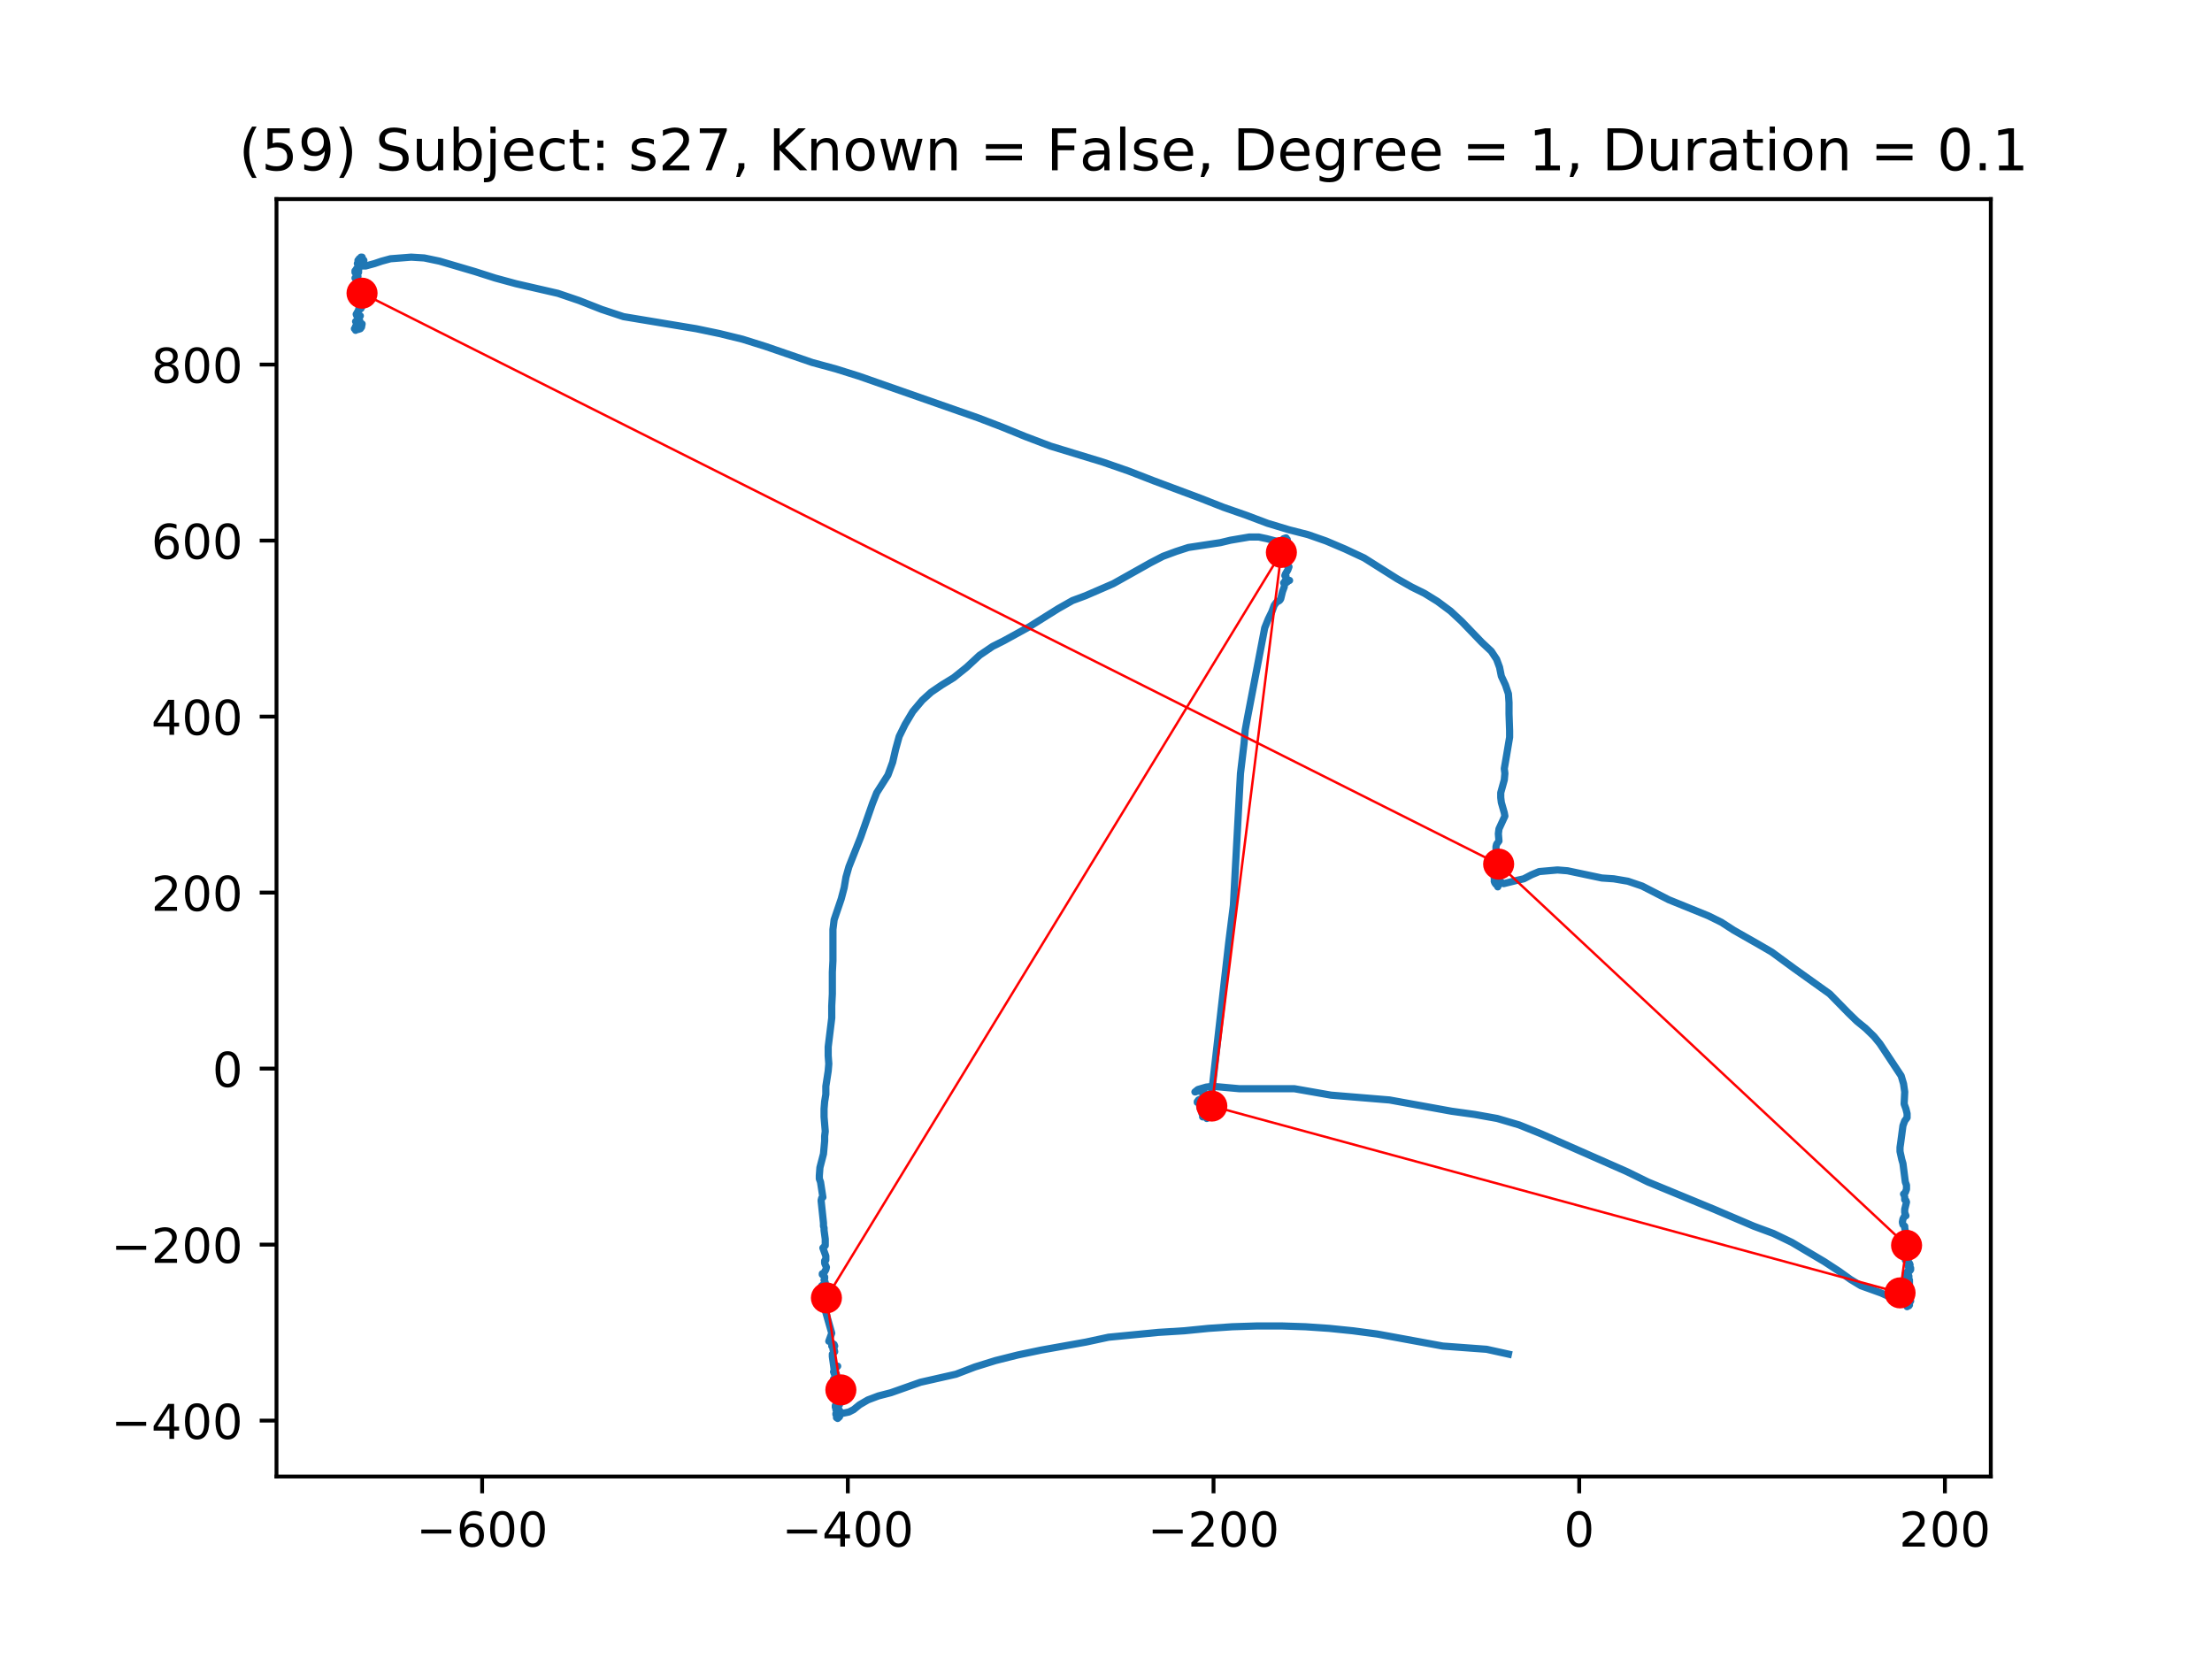 <?xml version="1.0" encoding="utf-8" standalone="no"?>
<!DOCTYPE svg PUBLIC "-//W3C//DTD SVG 1.1//EN"
  "http://www.w3.org/Graphics/SVG/1.1/DTD/svg11.dtd">
<!-- Created with matplotlib (https://matplotlib.org/) -->
<svg height="345.6pt" version="1.1" viewBox="0 0 460.8 345.6" width="460.8pt" xmlns="http://www.w3.org/2000/svg" xmlns:xlink="http://www.w3.org/1999/xlink">
 <defs>
  <style type="text/css">
*{stroke-linecap:butt;stroke-linejoin:round;}
  </style>
 </defs>
 <g id="figure_1">
  <g id="patch_1">
   <path d="M 0 345.6 
L 460.8 345.6 
L 460.8 0 
L 0 0 
z
" style="fill:#ffffff;"/>
  </g>
  <g id="axes_1">
   <g id="patch_2">
    <path d="M 57.6 307.584 
L 414.72 307.584 
L 414.72 41.472 
L 57.6 41.472 
z
" style="fill:#ffffff;"/>
   </g>
   <g id="line2d_1">
    <path clip-path="url(#p8931b5432c)" d="M 74.446 68.143 
L 74.324 68.143 
L 74.446 68.143 
L 74.446 68.479 
L 74.202 68.645 
L 73.833 68.479 
L 74.324 67.976 
L 74.572 67.976 
L 74.324 68.479 
L 74.077 68.143 
L 73.955 68.31 
L 74.077 68.814 
L 74.077 68.814 
L 74.572 68.479 
L 74.572 68.31 
L 74.324 68.143 
L 74.077 68.143 
L 74.077 67.976 
L 74.202 67.976 
L 74.324 67.808 
L 74.202 67.976 
L 74.202 68.31 
L 74.324 68.645 
L 74.572 68.645 
L 75.063 68.479 
L 75.311 68.143 
L 75.433 67.474 
L 74.815 68.31 
L 74.572 67.976 
L 74.694 67.641 
L 74.941 67.641 
L 74.941 67.976 
L 74.572 67.641 
L 74.572 68.143 
L 74.815 68.143 
L 75.063 67.976 
L 75.063 68.143 
L 74.694 68.479 
L 74.941 68.143 
L 74.941 67.808 
L 74.815 67.474 
L 74.815 67.641 
L 74.694 67.976 
L 74.815 67.474 
L 74.694 67.641 
L 74.202 66.97 
L 74.446 67.138 
L 74.446 66.97 
L 74.077 66.97 
L 74.077 66.97 
L 74.815 67.808 
L 75.063 67.474 
L 74.941 66.803 
L 74.694 66.636 
L 74.572 66.301 
L 75.063 65.798 
L 74.941 65.965 
L 74.572 65.965 
L 74.324 65.798 
L 74.202 65.463 
L 74.694 64.625 
L 74.815 63.954 
L 74.815 64.289 
L 74.941 64.458 
L 75.185 64.289 
L 75.433 63.787 
L 74.941 63.787 
L 74.815 63.452 
L 74.815 63.118 
L 74.694 62.782 
L 74.446 62.782 
L 74.572 63.118 
L 74.815 63.118 
L 74.815 62.782 
L 74.572 61.945 
L 74.572 61.778 
L 74.815 61.778 
L 74.815 61.778 
L 74.324 61.107 
L 74.324 61.107 
L 74.324 61.442 
L 74.572 61.442 
L 74.941 60.94 
L 74.941 60.269 
L 74.572 59.767 
L 74.202 59.767 
L 74.202 59.933 
L 74.446 60.102 
L 74.694 60.102 
L 74.446 60.269 
L 74.202 59.767 
L 74.324 59.767 
L 74.202 59.767 
L 74.324 59.264 
L 74.694 59.096 
L 74.694 58.762 
L 74.446 58.258 
L 73.955 57.924 
L 73.955 57.924 
L 74.446 58.762 
L 74.324 58.593 
L 74.324 58.091 
L 74.572 57.589 
L 74.446 57.086 
L 74.324 57.086 
L 74.324 57.422 
L 74.202 57.755 
L 74.202 57.755 
L 74.202 56.584 
L 73.955 56.415 
L 73.955 56.751 
L 74.202 56.918 
L 74.446 56.918 
L 74.694 56.751 
L 74.694 56.248 
L 74.815 55.746 
L 74.446 55.746 
L 74.446 55.913 
L 74.324 55.913 
L 74.202 56.082 
L 75.063 55.075 
L 75.185 55.075 
L 75.063 55.244 
L 74.815 55.244 
L 74.446 54.908 
L 74.572 54.573 
L 75.433 54.07 
L 75.311 54.07 
L 74.941 54.74 
L 75.063 54.908 
L 75.063 54.74 
L 75.185 54.406 
L 75.68 54.406 
L 75.802 54.237 
L 75.68 54.07 
L 75.311 54.406 
L 74.694 54.573 
L 74.572 54.237 
L 74.941 54.07 
L 75.433 53.568 
L 75.185 53.568 
L 75.063 53.735 
L 75.185 54.07 
L 75.433 54.406 
L 75.433 54.406 
L 75.185 54.74 
L 74.694 54.908 
L 75.311 54.07 
L 75.185 54.406 
L 75.063 54.74 
L 75.311 55.244 
L 75.554 55.075 
L 75.802 55.075 
L 75.924 55.244 
L 75.68 55.075 
L 75.311 54.74 
L 75.311 54.406 
L 75.185 54.573 
L 74.815 54.573 
L 74.694 54.237 
L 74.815 53.904 
L 75.185 54.237 
L 75.68 55.244 
L 75.68 55.411 
L 76.171 55.411 
L 78.019 54.908 
L 79.501 54.406 
L 81.348 53.904 
L 85.66 53.568 
L 88.372 53.735 
L 91.575 54.406 
L 98.968 56.584 
L 103.158 57.924 
L 107.47 59.096 
L 116.22 61.107 
L 120.653 62.614 
L 125.338 64.458 
L 129.894 65.965 
L 145.05 68.479 
L 149.857 69.483 
L 154.664 70.657 
L 159.467 72.164 
L 169.203 75.515 
L 174.132 76.855 
L 178.939 78.362 
L 203.827 87.074 
L 208.634 88.917 
L 213.563 90.928 
L 218.861 92.939 
L 229.827 96.288 
L 235.126 98.131 
L 240.302 100.142 
L 250.16 103.827 
L 254.841 105.671 
L 259.644 107.347 
L 264.082 109.021 
L 268.519 110.361 
L 272.462 111.368 
L 276.282 112.708 
L 280.225 114.384 
L 284.167 116.226 
L 291.069 120.582 
L 294.025 122.258 
L 296.737 123.598 
L 299.445 125.272 
L 302.157 127.283 
L 304.499 129.461 
L 308.689 133.817 
L 310.659 135.659 
L 311.767 137.335 
L 312.384 139.011 
L 312.754 140.853 
L 313.614 142.696 
L 314.232 144.538 
L 314.357 146.383 
L 314.357 148.727 
L 314.479 152.246 
L 314.479 153.586 
L 313.862 157.271 
L 313.371 160.12 
L 313.493 161.124 
L 313.371 162.465 
L 312.632 165.145 
L 312.632 166.151 
L 312.754 167.156 
L 313.371 169.334 
L 313.493 170.005 
L 312.262 172.685 
L 312.137 173.69 
L 312.262 175.197 
L 311.767 175.868 
L 311.645 176.371 
L 311.645 176.873 
L 311.767 177.375 
L 312.015 177.878 
L 311.028 178.549 
L 311.028 178.884 
L 311.645 179.553 
L 311.893 179.722 
L 311.767 179.722 
L 311.767 179.889 
L 311.276 180.727 
L 311.523 180.893 
L 311.523 181.398 
L 311.276 182.067 
L 311.523 182.234 
L 311.645 182.067 
L 311.398 181.564 
L 311.398 181.731 
L 311.767 182.067 
L 311.893 182.569 
L 311.767 182.905 
L 311.276 183.071 
L 311.276 182.905 
L 311.398 182.905 
L 311.398 182.905 
L 311.398 183.24 
L 311.523 183.24 
L 311.645 183.071 
L 312.015 183.574 
L 312.137 183.24 
L 312.015 182.905 
L 311.767 182.905 
L 311.276 183.574 
L 311.398 183.909 
L 311.645 184.245 
L 311.767 184.078 
L 311.767 183.574 
L 312.137 182.402 
L 311.645 183.24 
L 311.523 183.407 
L 311.523 183.909 
L 311.767 183.574 
L 312.262 184.078 
L 311.893 183.742 
L 312.137 183.24 
L 312.137 183.407 
L 312.632 183.909 
L 312.754 183.742 
L 312.137 183.742 
L 312.015 183.909 
L 312.384 183.407 
L 312.015 184.747 
L 312.137 184.412 
L 312.506 184.078 
L 312.632 183.909 
L 312.876 183.909 
L 313.245 184.078 
L 315.957 183.407 
L 317.435 183.071 
L 319.039 182.234 
L 320.638 181.564 
L 324.459 181.229 
L 326.554 181.398 
L 333.699 182.905 
L 336.164 183.071 
L 339.123 183.574 
L 342.079 184.58 
L 347.625 187.427 
L 355.879 190.779 
L 358.591 192.119 
L 361.178 193.795 
L 366.476 196.81 
L 369.066 198.317 
L 373.869 201.836 
L 381.141 207.029 
L 385.083 211.05 
L 386.809 212.726 
L 388.656 214.233 
L 390.381 215.908 
L 391.616 217.417 
L 396.049 224.118 
L 396.544 225.794 
L 396.788 227.469 
L 396.666 229.981 
L 397.036 230.987 
L 397.283 231.992 
L 397.283 232.83 
L 396.788 233.499 
L 396.419 234.506 
L 395.927 238.191 
L 395.806 239.029 
L 395.806 239.866 
L 396.175 241.542 
L 396.419 242.38 
L 396.914 246.232 
L 397.158 246.903 
L 397.158 247.741 
L 396.914 248.41 
L 396.544 248.745 
L 396.666 248.914 
L 396.788 249.416 
L 396.788 249.919 
L 397.036 250.085 
L 397.158 250.421 
L 396.788 251.928 
L 396.788 252.599 
L 397.036 253.27 
L 396.788 253.27 
L 396.419 253.939 
L 396.297 254.61 
L 396.419 255.112 
L 396.788 255.448 
L 396.788 255.782 
L 396.914 256.453 
L 397.283 257.457 
L 396.914 257.793 
L 396.544 257.793 
L 396.666 258.128 
L 397.036 258.797 
L 396.914 258.966 
L 396.788 259.802 
L 397.158 259.802 
L 397.775 260.138 
L 397.653 259.971 
L 397.405 260.138 
L 397.158 260.64 
L 397.283 260.975 
L 397.283 260.809 
L 397.405 260.473 
L 397.405 260.809 
L 397.158 262.484 
L 397.158 262.316 
L 396.914 262.316 
L 396.914 262.484 
L 397.158 262.484 
L 397.775 263.153 
L 397.9 263.489 
L 397.653 262.987 
L 397.405 262.484 
L 397.653 263.153 
L 397.653 263.32 
L 397.527 263.824 
L 398.022 264.158 
L 398.022 264.494 
L 397.9 264.662 
L 397.283 264.996 
L 397.283 265.165 
L 397.283 265.165 
L 397.405 264.829 
L 397.653 264.494 
L 397.9 264.662 
L 397.283 265.331 
L 396.914 265.331 
L 397.036 265.498 
L 397.653 265.834 
L 397.653 266.169 
L 397.527 266.336 
L 397.158 266.336 
L 397.158 266.505 
L 397.653 266.505 
L 397.283 266.505 
L 397.036 266.336 
L 397.283 266.169 
L 397.653 266.505 
L 397.775 266.672 
L 397.653 266.672 
L 397.036 266.84 
L 397.158 266.505 
L 397.405 266.505 
L 397.405 266.672 
L 397.283 267.509 
L 397.527 267.007 
L 397.527 266.672 
L 397.405 266.336 
L 397.405 266.84 
L 397.653 268.012 
L 397.653 267.676 
L 397.653 267.007 
L 397.775 266.84 
L 397.775 267.509 
L 397.775 267.343 
L 397.653 267.174 
L 397.653 267.343 
L 397.653 268.18 
L 397.405 268.514 
L 397.527 268.514 
L 397.653 268.514 
L 397.527 268.85 
L 397.527 269.352 
L 397.527 269.352 
L 398.022 268.85 
L 397.9 269.016 
L 397.527 269.016 
L 397.405 269.185 
L 397.405 269.521 
L 397.527 270.358 
L 397.405 270.023 
L 397.283 269.185 
L 397.405 269.352 
L 397.527 269.854 
L 397.158 270.19 
L 397.158 270.19 
L 397.405 270.358 
L 397.405 270.525 
L 397.283 270.692 
L 397.653 270.358 
L 397.775 270.692 
L 397.653 270.861 
L 397.283 270.692 
L 397.158 270.358 
L 397.283 270.525 
L 397.653 270.861 
L 397.9 270.861 
L 398.022 271.028 
L 397.283 272.201 
L 397.283 272.201 
L 397.158 271.865 
L 397.158 271.53 
L 397.405 271.53 
L 397.653 271.363 
L 397.527 271.363 
L 397.036 271.028 
L 397.653 271.53 
L 397.775 271.865 
L 397.653 272.032 
L 397.653 271.53 
L 397.405 271.028 
L 397.405 271.363 
L 397.527 271.53 
L 397.653 271.363 
L 397.527 271.028 
L 397.405 271.194 
L 397.405 271.865 
L 397.527 272.032 
L 397.653 271.699 
L 397.405 271.194 
L 397.158 271.194 
L 396.666 271.53 
L 397.036 271.194 
L 397.9 271.028 
L 397.653 270.861 
L 397.405 271.028 
L 396.666 271.194 
L 395.68 271.028 
L 394.571 270.692 
L 393.341 270.023 
L 391.859 269.352 
L 387.669 267.845 
L 385.453 266.505 
L 383.114 264.829 
L 380.032 262.818 
L 373.256 258.797 
L 369.436 256.955 
L 365.368 255.448 
L 357.113 251.928 
L 343.313 246.232 
L 338.876 244.056 
L 321.008 236.181 
L 316.452 234.337 
L 311.893 232.997 
L 307.208 232.159 
L 302.405 231.49 
L 289.465 229.143 
L 277.265 228.138 
L 269.628 226.798 
L 258.167 226.798 
L 252.624 226.296 
L 251.268 226.463 
L 249.543 226.967 
L 248.926 227.469 
L 249.048 227.469 
L 249.417 227.301 
L 249.912 227.301 
L 251.021 227.803 
L 251.021 227.803 
L 250.899 227.972 
L 251.268 228.307 
L 250.899 227.972 
L 250.651 228.307 
L 250.651 228.641 
L 250.404 228.809 
L 249.665 229.143 
L 249.665 229.312 
L 249.787 229.143 
L 249.787 229.312 
L 249.665 229.647 
L 249.417 229.647 
L 249.417 229.479 
L 249.543 229.312 
L 250.16 229.312 
L 250.282 229.647 
L 250.282 230.15 
L 250.16 230.15 
L 250.034 229.981 
L 250.282 229.479 
L 250.282 229.647 
L 250.282 229.647 
L 250.034 230.987 
L 250.034 230.987 
L 249.912 230.485 
L 250.282 230.15 
L 250.16 230.15 
L 249.912 229.647 
L 250.404 230.485 
L 250.404 230.485 
L 250.529 230.485 
L 250.651 230.316 
L 250.282 230.987 
L 250.282 230.987 
L 250.529 230.987 
L 250.899 231.154 
L 251.021 231.49 
L 250.899 231.825 
L 250.773 231.657 
L 250.899 231.321 
L 251.021 231.321 
L 250.773 230.819 
L 250.773 230.652 
L 250.651 230.652 
L 250.651 231.321 
L 250.899 231.992 
L 251.143 232.159 
L 251.39 231.992 
L 251.143 231.825 
L 250.773 231.825 
L 250.773 231.992 
L 250.899 231.992 
L 250.899 231.657 
L 251.143 231.321 
L 251.143 231.49 
L 250.529 232.494 
L 250.529 231.825 
L 250.773 231.49 
L 250.773 231.657 
L 250.773 232.159 
L 250.529 232.663 
L 250.651 232.663 
L 250.651 231.825 
L 250.529 231.825 
L 250.404 231.992 
L 250.899 231.49 
L 250.899 231.49 
L 250.899 231.657 
L 250.773 231.992 
L 250.773 232.494 
L 251.143 232.663 
L 251.638 232.663 
L 251.512 232.494 
L 251.268 232.494 
L 251.143 232.328 
L 251.39 232.494 
L 251.512 232.494 
L 251.268 232.159 
L 251.268 231.825 
L 251.512 231.992 
L 251.638 232.328 
L 251.512 232.663 
L 251.021 232.663 
L 250.899 232.494 
L 251.143 232.328 
L 251.143 232.328 
L 251.39 232.997 
L 251.638 232.494 
L 251.638 231.657 
L 251.512 231.49 
L 251.512 231.49 
L 251.638 232.328 
L 251.882 231.49 
L 251.76 231.49 
L 251.76 231.49 
L 252.251 230.316 
L 252.251 229.479 
L 252.129 228.809 
L 252.377 227.972 
L 255.95 196.475 
L 256.936 188.601 
L 256.936 188.601 
L 258.414 161.124 
L 259.153 154.926 
L 259.401 152.079 
L 259.892 149.397 
L 259.892 149.397 
L 263.465 130.801 
L 264.204 128.959 
L 264.943 127.45 
L 265.438 126.11 
L 265.929 125.44 
L 266.546 125.105 
L 266.794 124.769 
L 267.163 123.262 
L 267.533 122.258 
L 267.655 121.084 
L 267.902 121.251 
L 268.15 121.251 
L 268.15 121.251 
L 267.533 121.587 
L 267.407 121.42 
L 267.655 121.251 
L 268.641 120.916 
L 268.15 121.084 
L 267.902 120.247 
L 267.902 120.08 
L 267.781 120.08 
L 267.655 119.911 
L 267.781 119.576 
L 268.272 118.74 
L 268.519 118.069 
L 268.394 118.069 
L 268.394 118.235 
L 268.272 118.069 
L 267.902 116.393 
L 268.15 116.562 
L 268.272 116.393 
L 268.272 115.724 
L 268.272 115.891 
L 268.15 115.891 
L 268.394 114.886 
L 268.394 114.384 
L 268.394 114.384 
L 268.641 114.55 
L 268.394 114.048 
L 268.15 113.879 
L 267.902 113.879 
L 267.902 113.712 
L 268.272 113.546 
L 268.272 113.879 
L 267.655 114.048 
L 267.533 113.377 
L 267.655 113.377 
L 267.655 112.875 
L 267.655 113.043 
L 267.163 112.539 
L 267.407 112.708 
L 267.533 112.539 
L 267.781 112.539 
L 267.902 112.708 
L 267.655 113.043 
L 267.407 112.875 
L 267.163 112.539 
L 267.285 112.539 
L 267.533 112.539 
L 267.533 112.708 
L 267.655 112.539 
L 267.038 113.21 
L 266.916 113.21 
L 267.285 112.708 
L 267.407 112.875 
L 267.285 112.708 
L 266.916 112.708 
L 266.916 112.875 
L 267.407 112.708 
L 268.024 112.372 
L 267.902 112.037 
L 267.407 112.205 
L 267.285 112.372 
L 267.407 112.372 
L 267.533 112.372 
L 267.533 112.205 
L 267.655 112.205 
L 268.15 112.539 
L 268.15 112.708 
L 268.024 112.708 
L 267.902 112.205 
L 267.902 112.372 
L 267.533 112.708 
L 267.655 112.708 
L 267.285 112.539 
L 267.285 112.708 
L 267.533 112.875 
L 267.902 112.539 
L 268.15 112.372 
L 267.902 112.875 
L 267.902 112.708 
L 267.902 112.708 
L 268.024 112.708 
L 268.024 113.043 
L 267.781 113.21 
L 267.533 113.21 
L 267.902 113.879 
L 267.655 113.21 
L 267.533 112.875 
L 267.533 113.043 
L 267.533 113.377 
L 267.655 113.377 
L 267.781 113.043 
L 267.655 113.043 
L 267.655 112.875 
L 267.902 113.377 
L 267.781 113.712 
L 267.781 113.712 
L 267.533 113.712 
L 267.407 113.546 
L 267.533 113.546 
L 267.407 113.879 
L 267.407 113.879 
L 266.916 113.21 
L 266.424 112.875 
L 263.834 112.205 
L 262.235 111.87 
L 260.261 111.87 
L 256.319 112.539 
L 254.224 113.043 
L 247.57 114.048 
L 244.984 114.886 
L 242.271 115.891 
L 239.685 117.231 
L 231.922 121.587 
L 226.129 124.1 
L 223.421 125.105 
L 220.461 126.781 
L 214.302 130.634 
L 209.125 133.481 
L 206.787 134.655 
L 204.075 136.497 
L 201.363 139.011 
L 198.651 141.189 
L 196.186 142.696 
L 193.969 144.205 
L 192.122 145.878 
L 190.149 148.225 
L 188.549 150.905 
L 187.315 153.419 
L 186.576 156.099 
L 185.959 158.78 
L 184.976 161.46 
L 182.634 165.145 
L 181.773 167.323 
L 179.308 174.359 
L 176.844 180.56 
L 176.227 182.738 
L 175.857 184.916 
L 175.24 187.261 
L 173.762 191.617 
L 173.515 193.626 
L 173.515 200.16 
L 173.393 202.507 
L 173.393 207.029 
L 173.267 209.543 
L 173.267 212.055 
L 172.528 218.086 
L 172.528 219.929 
L 172.654 221.604 
L 172.528 223.113 
L 172.037 226.296 
L 172.037 227.972 
L 171.789 229.479 
L 171.667 230.987 
L 171.667 232.663 
L 171.915 235.677 
L 171.789 236.684 
L 171.789 237.688 
L 171.546 240.369 
L 170.807 243.218 
L 170.681 244.892 
L 170.681 245.563 
L 170.929 246.232 
L 171.42 249.416 
L 171.176 249.583 
L 171.05 250.085 
L 171.546 254.777 
L 171.546 255.448 
L 171.667 255.782 
L 171.667 256.284 
L 171.915 258.128 
L 171.915 259.468 
L 171.42 259.971 
L 172.037 261.646 
L 172.037 262.484 
L 171.915 262.484 
L 171.789 262.651 
L 171.789 263.153 
L 172.159 263.991 
L 172.037 264.494 
L 171.546 265.331 
L 171.298 265.331 
L 171.298 265.498 
L 171.789 266.002 
L 171.789 266.336 
L 171.667 266.672 
L 171.915 267.174 
L 171.667 267.509 
L 171.176 267.845 
L 171.42 268.012 
L 171.789 268.683 
L 171.667 268.85 
L 171.667 268.85 
L 171.789 269.185 
L 171.298 270.19 
L 171.176 270.19 
L 171.42 270.19 
L 171.667 271.028 
L 171.667 271.363 
L 171.546 271.865 
L 172.285 271.865 
L 172.285 271.865 
L 172.037 272.201 
L 172.037 272.032 
L 171.915 272.032 
L 171.789 272.536 
L 171.789 272.536 
L 173.267 277.728 
L 172.654 279.404 
L 172.776 279.404 
L 173.023 279.404 
L 173.023 279.404 
L 173.641 280.242 
L 173.641 280.242 
L 173.267 280.242 
L 173.267 280.409 
L 173.515 279.906 
L 173.762 280.075 
L 173.884 280.409 
L 173.515 280.744 
L 173.515 281.08 
L 173.641 281.415 
L 173.762 281.08 
L 173.641 280.913 
L 173.762 281.08 
L 173.884 281.582 
L 173.393 282.084 
L 173.393 282.587 
L 173.762 285.269 
L 173.762 285.269 
L 174.501 284.598 
L 174.01 285.1 
L 173.641 285.771 
L 173.884 285.603 
L 173.762 286.105 
L 174.132 286.105 
L 174.254 286.274 
L 173.884 286.44 
L 174.132 286.943 
L 173.641 287.278 
L 174.132 286.943 
L 174.501 287.111 
L 174.501 287.111 
L 174.254 286.943 
L 174.132 287.278 
L 173.884 287.781 
L 174.01 287.614 
L 174.254 287.447 
L 174.254 287.614 
L 174.01 287.278 
L 173.884 287.614 
L 173.884 288.116 
L 174.01 288.618 
L 173.762 288.116 
L 173.884 287.949 
L 174.254 288.116 
L 174.501 288.452 
L 174.379 288.618 
L 174.132 288.452 
L 174.254 287.949 
L 174.501 288.787 
L 174.501 288.954 
L 174.379 289.121 
L 174.132 289.121 
L 174.132 289.121 
L 174.501 288.954 
L 174.254 288.787 
L 173.762 289.289 
L 174.01 289.959 
L 174.01 289.792 
L 174.132 289.623 
L 174.379 289.623 
L 174.501 289.959 
L 174.501 290.294 
L 174.501 290.294 
L 174.623 289.959 
L 174.623 289.623 
L 174.501 289.289 
L 174.623 289.623 
L 174.623 289.959 
L 174.501 290.294 
L 174.254 290.294 
L 173.762 289.959 
L 173.884 290.127 
L 174.132 290.63 
L 174.379 290.294 
L 174.379 290.461 
L 174.623 290.63 
L 174.623 290.796 
L 174.501 291.132 
L 174.501 291.634 
L 174.501 291.467 
L 174.254 290.965 
L 174.623 290.965 
L 174.993 291.299 
L 174.749 291.132 
L 174.501 291.132 
L 174.501 291.801 
L 174.501 291.634 
L 174.254 291.132 
L 174.623 291.97 
L 174.623 292.305 
L 174.749 291.97 
L 174.501 292.137 
L 174.379 292.639 
L 174.623 292.974 
L 174.871 292.639 
L 174.871 292.305 
L 174.501 292.137 
L 174.254 292.639 
L 174.01 292.808 
L 174.01 293.143 
L 174.254 293.143 
L 174.623 292.974 
L 174.623 292.974 
L 174.623 293.31 
L 174.623 293.31 
L 174.501 293.31 
L 174.132 293.477 
L 174.132 293.645 
L 174.379 294.148 
L 174.871 294.65 
L 175.118 294.65 
L 175.118 294.315 
L 174.993 293.979 
L 174.749 293.645 
L 174.379 293.645 
L 174.254 293.979 
L 174.623 294.483 
L 174.379 294.65 
L 174.132 294.65 
L 174.132 294.483 
L 174.254 294.483 
L 174.501 294.817 
L 174.501 294.817 
L 174.501 293.812 
L 174.379 293.979 
L 174.623 293.812 
L 174.379 294.65 
L 174.254 295.319 
L 174.501 295.488 
L 174.871 295.152 
L 174.993 294.817 
L 175.24 294.483 
L 176.844 294.148 
L 177.827 293.645 
L 179.061 292.639 
L 180.786 291.634 
L 183.003 290.796 
L 185.589 290.127 
L 191.752 287.949 
L 199.146 286.274 
L 203.088 284.765 
L 207.4 283.425 
L 212.085 282.253 
L 216.888 281.247 
L 226.255 279.573 
L 230.936 278.566 
L 241.285 277.562 
L 246.709 277.226 
L 251.76 276.724 
L 256.689 276.388 
L 261.865 276.221 
L 267.038 276.221 
L 271.967 276.388 
L 276.895 276.724 
L 281.824 277.226 
L 286.879 277.897 
L 300.553 280.409 
L 309.672 281.08 
L 314.232 282.084 
L 314.232 282.084 
" style="fill:none;stroke:#1f77b4;stroke-linecap:square;stroke-width:1.5;"/>
   </g>
   <g id="matplotlib.axis_1">
    <g id="xtick_1">
     <g id="line2d_2">
      <defs>
       <path d="M 0 0 
L 0 3.5 
" id="m6b0356da54" style="stroke:#000000;stroke-width:0.8;"/>
      </defs>
      <g>
       <use style="stroke:#000000;stroke-width:0.8;" x="100.439" xlink:href="#m6b0356da54" y="307.584"/>
      </g>
     </g>
     <g id="text_1">
      <!-- −600 -->
      <defs>
       <path d="M 10.594 35.5 
L 73.188 35.5 
L 73.188 27.203 
L 10.594 27.203 
z
" id="DejaVuSans-8722"/>
       <path d="M 33.016 40.375 
Q 26.375 40.375 22.484 35.828 
Q 18.609 31.297 18.609 23.391 
Q 18.609 15.531 22.484 10.953 
Q 26.375 6.391 33.016 6.391 
Q 39.656 6.391 43.531 10.953 
Q 47.406 15.531 47.406 23.391 
Q 47.406 31.297 43.531 35.828 
Q 39.656 40.375 33.016 40.375 
z
M 52.594 71.297 
L 52.594 62.312 
Q 48.875 64.062 45.094 64.984 
Q 41.312 65.922 37.594 65.922 
Q 27.828 65.922 22.672 59.328 
Q 17.531 52.734 16.797 39.406 
Q 19.672 43.656 24.016 45.922 
Q 28.375 48.188 33.594 48.188 
Q 44.578 48.188 50.953 41.516 
Q 57.328 34.859 57.328 23.391 
Q 57.328 12.156 50.688 5.359 
Q 44.047 -1.422 33.016 -1.422 
Q 20.359 -1.422 13.672 8.266 
Q 6.984 17.969 6.984 36.375 
Q 6.984 53.656 15.188 63.938 
Q 23.391 74.219 37.203 74.219 
Q 40.922 74.219 44.703 73.484 
Q 48.484 72.75 52.594 71.297 
z
" id="DejaVuSans-54"/>
       <path d="M 31.781 66.406 
Q 24.172 66.406 20.328 58.906 
Q 16.5 51.422 16.5 36.375 
Q 16.5 21.391 20.328 13.891 
Q 24.172 6.391 31.781 6.391 
Q 39.453 6.391 43.281 13.891 
Q 47.125 21.391 47.125 36.375 
Q 47.125 51.422 43.281 58.906 
Q 39.453 66.406 31.781 66.406 
z
M 31.781 74.219 
Q 44.047 74.219 50.516 64.516 
Q 56.984 54.828 56.984 36.375 
Q 56.984 17.969 50.516 8.266 
Q 44.047 -1.422 31.781 -1.422 
Q 19.531 -1.422 13.062 8.266 
Q 6.594 17.969 6.594 36.375 
Q 6.594 54.828 13.062 64.516 
Q 19.531 74.219 31.781 74.219 
z
" id="DejaVuSans-48"/>
      </defs>
      <g transform="translate(86.705 322.182)scale(0.1 -0.1)">
       <use xlink:href="#DejaVuSans-8722"/>
       <use x="83.789" xlink:href="#DejaVuSans-54"/>
       <use x="147.412" xlink:href="#DejaVuSans-48"/>
       <use x="211.035" xlink:href="#DejaVuSans-48"/>
      </g>
     </g>
    </g>
    <g id="xtick_2">
     <g id="line2d_3">
      <g>
       <use style="stroke:#000000;stroke-width:0.8;" x="176.619" xlink:href="#m6b0356da54" y="307.584"/>
      </g>
     </g>
     <g id="text_2">
      <!-- −400 -->
      <defs>
       <path d="M 37.797 64.312 
L 12.891 25.391 
L 37.797 25.391 
z
M 35.203 72.906 
L 47.609 72.906 
L 47.609 25.391 
L 58.016 25.391 
L 58.016 17.188 
L 47.609 17.188 
L 47.609 0 
L 37.797 0 
L 37.797 17.188 
L 4.891 17.188 
L 4.891 26.703 
z
" id="DejaVuSans-52"/>
      </defs>
      <g transform="translate(162.886 322.182)scale(0.1 -0.1)">
       <use xlink:href="#DejaVuSans-8722"/>
       <use x="83.789" xlink:href="#DejaVuSans-52"/>
       <use x="147.412" xlink:href="#DejaVuSans-48"/>
       <use x="211.035" xlink:href="#DejaVuSans-48"/>
      </g>
     </g>
    </g>
    <g id="xtick_3">
     <g id="line2d_4">
      <g>
       <use style="stroke:#000000;stroke-width:0.8;" x="252.8" xlink:href="#m6b0356da54" y="307.584"/>
      </g>
     </g>
     <g id="text_3">
      <!-- −200 -->
      <defs>
       <path d="M 19.188 8.297 
L 53.609 8.297 
L 53.609 0 
L 7.328 0 
L 7.328 8.297 
Q 12.938 14.109 22.625 23.891 
Q 32.328 33.688 34.812 36.531 
Q 39.547 41.844 41.422 45.531 
Q 43.312 49.219 43.312 52.781 
Q 43.312 58.594 39.234 62.25 
Q 35.156 65.922 28.609 65.922 
Q 23.969 65.922 18.812 64.312 
Q 13.672 62.703 7.812 59.422 
L 7.812 69.391 
Q 13.766 71.781 18.938 73 
Q 24.125 74.219 28.422 74.219 
Q 39.75 74.219 46.484 68.547 
Q 53.219 62.891 53.219 53.422 
Q 53.219 48.922 51.531 44.891 
Q 49.859 40.875 45.406 35.406 
Q 44.188 33.984 37.641 27.219 
Q 31.109 20.453 19.188 8.297 
z
" id="DejaVuSans-50"/>
      </defs>
      <g transform="translate(239.066 322.182)scale(0.1 -0.1)">
       <use xlink:href="#DejaVuSans-8722"/>
       <use x="83.789" xlink:href="#DejaVuSans-50"/>
       <use x="147.412" xlink:href="#DejaVuSans-48"/>
       <use x="211.035" xlink:href="#DejaVuSans-48"/>
      </g>
     </g>
    </g>
    <g id="xtick_4">
     <g id="line2d_5">
      <g>
       <use style="stroke:#000000;stroke-width:0.8;" x="328.98" xlink:href="#m6b0356da54" y="307.584"/>
      </g>
     </g>
     <g id="text_4">
      <!-- 0 -->
      <g transform="translate(325.799 322.182)scale(0.1 -0.1)">
       <use xlink:href="#DejaVuSans-48"/>
      </g>
     </g>
    </g>
    <g id="xtick_5">
     <g id="line2d_6">
      <g>
       <use style="stroke:#000000;stroke-width:0.8;" x="405.16" xlink:href="#m6b0356da54" y="307.584"/>
      </g>
     </g>
     <g id="text_5">
      <!-- 200 -->
      <g transform="translate(395.617 322.182)scale(0.1 -0.1)">
       <use xlink:href="#DejaVuSans-50"/>
       <use x="63.623" xlink:href="#DejaVuSans-48"/>
       <use x="127.246" xlink:href="#DejaVuSans-48"/>
      </g>
     </g>
    </g>
   </g>
   <g id="matplotlib.axis_2">
    <g id="ytick_1">
     <g id="line2d_7">
      <defs>
       <path d="M 0 0 
L -3.5 0 
" id="mc194b29c53" style="stroke:#000000;stroke-width:0.8;"/>
      </defs>
      <g>
       <use style="stroke:#000000;stroke-width:0.8;" x="57.6" xlink:href="#mc194b29c53" y="295.943"/>
      </g>
     </g>
     <g id="text_6">
      <!-- −400 -->
      <g transform="translate(23.133 299.742)scale(0.1 -0.1)">
       <use xlink:href="#DejaVuSans-8722"/>
       <use x="83.789" xlink:href="#DejaVuSans-52"/>
       <use x="147.412" xlink:href="#DejaVuSans-48"/>
       <use x="211.035" xlink:href="#DejaVuSans-48"/>
      </g>
     </g>
    </g>
    <g id="ytick_2">
     <g id="line2d_8">
      <g>
       <use style="stroke:#000000;stroke-width:0.8;" x="57.6" xlink:href="#mc194b29c53" y="259.276"/>
      </g>
     </g>
     <g id="text_7">
      <!-- −200 -->
      <g transform="translate(23.133 263.075)scale(0.1 -0.1)">
       <use xlink:href="#DejaVuSans-8722"/>
       <use x="83.789" xlink:href="#DejaVuSans-50"/>
       <use x="147.412" xlink:href="#DejaVuSans-48"/>
       <use x="211.035" xlink:href="#DejaVuSans-48"/>
      </g>
     </g>
    </g>
    <g id="ytick_3">
     <g id="line2d_9">
      <g>
       <use style="stroke:#000000;stroke-width:0.8;" x="57.6" xlink:href="#mc194b29c53" y="222.609"/>
      </g>
     </g>
     <g id="text_8">
      <!-- 0 -->
      <g transform="translate(44.237 226.408)scale(0.1 -0.1)">
       <use xlink:href="#DejaVuSans-48"/>
      </g>
     </g>
    </g>
    <g id="ytick_4">
     <g id="line2d_10">
      <g>
       <use style="stroke:#000000;stroke-width:0.8;" x="57.6" xlink:href="#mc194b29c53" y="185.942"/>
      </g>
     </g>
     <g id="text_9">
      <!-- 200 -->
      <g transform="translate(31.512 189.742)scale(0.1 -0.1)">
       <use xlink:href="#DejaVuSans-50"/>
       <use x="63.623" xlink:href="#DejaVuSans-48"/>
       <use x="127.246" xlink:href="#DejaVuSans-48"/>
      </g>
     </g>
    </g>
    <g id="ytick_5">
     <g id="line2d_11">
      <g>
       <use style="stroke:#000000;stroke-width:0.8;" x="57.6" xlink:href="#mc194b29c53" y="149.276"/>
      </g>
     </g>
     <g id="text_10">
      <!-- 400 -->
      <g transform="translate(31.512 153.075)scale(0.1 -0.1)">
       <use xlink:href="#DejaVuSans-52"/>
       <use x="63.623" xlink:href="#DejaVuSans-48"/>
       <use x="127.246" xlink:href="#DejaVuSans-48"/>
      </g>
     </g>
    </g>
    <g id="ytick_6">
     <g id="line2d_12">
      <g>
       <use style="stroke:#000000;stroke-width:0.8;" x="57.6" xlink:href="#mc194b29c53" y="112.609"/>
      </g>
     </g>
     <g id="text_11">
      <!-- 600 -->
      <g transform="translate(31.512 116.408)scale(0.1 -0.1)">
       <use xlink:href="#DejaVuSans-54"/>
       <use x="63.623" xlink:href="#DejaVuSans-48"/>
       <use x="127.246" xlink:href="#DejaVuSans-48"/>
      </g>
     </g>
    </g>
    <g id="ytick_7">
     <g id="line2d_13">
      <g>
       <use style="stroke:#000000;stroke-width:0.8;" x="57.6" xlink:href="#mc194b29c53" y="75.942"/>
      </g>
     </g>
     <g id="text_12">
      <!-- 800 -->
      <defs>
       <path d="M 31.781 34.625 
Q 24.75 34.625 20.719 30.859 
Q 16.703 27.094 16.703 20.516 
Q 16.703 13.922 20.719 10.156 
Q 24.75 6.391 31.781 6.391 
Q 38.812 6.391 42.859 10.172 
Q 46.922 13.969 46.922 20.516 
Q 46.922 27.094 42.891 30.859 
Q 38.875 34.625 31.781 34.625 
z
M 21.922 38.812 
Q 15.578 40.375 12.031 44.719 
Q 8.5 49.078 8.5 55.328 
Q 8.5 64.062 14.719 69.141 
Q 20.953 74.219 31.781 74.219 
Q 42.672 74.219 48.875 69.141 
Q 55.078 64.062 55.078 55.328 
Q 55.078 49.078 51.531 44.719 
Q 48 40.375 41.703 38.812 
Q 48.828 37.156 52.797 32.312 
Q 56.781 27.484 56.781 20.516 
Q 56.781 9.906 50.312 4.234 
Q 43.844 -1.422 31.781 -1.422 
Q 19.734 -1.422 13.25 4.234 
Q 6.781 9.906 6.781 20.516 
Q 6.781 27.484 10.781 32.312 
Q 14.797 37.156 21.922 38.812 
z
M 18.312 54.391 
Q 18.312 48.734 21.844 45.562 
Q 25.391 42.391 31.781 42.391 
Q 38.141 42.391 41.719 45.562 
Q 45.312 48.734 45.312 54.391 
Q 45.312 60.062 41.719 63.234 
Q 38.141 66.406 31.781 66.406 
Q 25.391 66.406 21.844 63.234 
Q 18.312 60.062 18.312 54.391 
z
" id="DejaVuSans-56"/>
      </defs>
      <g transform="translate(31.512 79.741)scale(0.1 -0.1)">
       <use xlink:href="#DejaVuSans-56"/>
       <use x="63.623" xlink:href="#DejaVuSans-48"/>
       <use x="127.246" xlink:href="#DejaVuSans-48"/>
      </g>
     </g>
    </g>
   </g>
   <g id="line2d_14">
    <path clip-path="url(#p8931b5432c)" d="M 75.42 61.074 
L 312.197 180.015 
L 397.175 259.432 
L 395.815 269.329 
L 252.444 230.411 
L 266.935 115.077 
L 172.159 270.378 
L 175.169 289.541 
" style="fill:none;stroke:#ff0000;stroke-linecap:square;stroke-width:0.5;"/>
   </g>
   <g id="patch_3">
    <path d="M 57.6 307.584 
L 57.6 41.472 
" style="fill:none;stroke:#000000;stroke-linecap:square;stroke-linejoin:miter;stroke-width:0.8;"/>
   </g>
   <g id="patch_4">
    <path d="M 414.72 307.584 
L 414.72 41.472 
" style="fill:none;stroke:#000000;stroke-linecap:square;stroke-linejoin:miter;stroke-width:0.8;"/>
   </g>
   <g id="patch_5">
    <path d="M 57.6 307.584 
L 414.72 307.584 
" style="fill:none;stroke:#000000;stroke-linecap:square;stroke-linejoin:miter;stroke-width:0.8;"/>
   </g>
   <g id="patch_6">
    <path d="M 57.6 41.472 
L 414.72 41.472 
" style="fill:none;stroke:#000000;stroke-linecap:square;stroke-linejoin:miter;stroke-width:0.8;"/>
   </g>
   <g id="PathCollection_1">
    <defs>
     <path d="M 0 2.739 
C 0.726 2.739 1.423 2.45 1.936 1.936 
C 2.45 1.423 2.739 0.726 2.739 0 
C 2.739 -0.726 2.45 -1.423 1.936 -1.936 
C 1.423 -2.45 0.726 -2.739 0 -2.739 
C -0.726 -2.739 -1.423 -2.45 -1.936 -1.936 
C -2.45 -1.423 -2.739 -0.726 -2.739 0 
C -2.739 0.726 -2.45 1.423 -1.936 1.936 
C -1.423 2.45 -0.726 2.739 0 2.739 
z
" id="m71aa6c9980" style="stroke:#ff0000;"/>
    </defs>
    <g clip-path="url(#p8931b5432c)">
     <use style="fill:#ff0000;stroke:#ff0000;" x="75.42" xlink:href="#m71aa6c9980" y="61.074"/>
     <use style="fill:#ff0000;stroke:#ff0000;" x="312.197" xlink:href="#m71aa6c9980" y="180.015"/>
     <use style="fill:#ff0000;stroke:#ff0000;" x="397.175" xlink:href="#m71aa6c9980" y="259.432"/>
     <use style="fill:#ff0000;stroke:#ff0000;" x="395.815" xlink:href="#m71aa6c9980" y="269.329"/>
     <use style="fill:#ff0000;stroke:#ff0000;" x="252.444" xlink:href="#m71aa6c9980" y="230.411"/>
     <use style="fill:#ff0000;stroke:#ff0000;" x="266.935" xlink:href="#m71aa6c9980" y="115.077"/>
     <use style="fill:#ff0000;stroke:#ff0000;" x="172.159" xlink:href="#m71aa6c9980" y="270.378"/>
     <use style="fill:#ff0000;stroke:#ff0000;" x="175.169" xlink:href="#m71aa6c9980" y="289.541"/>
    </g>
   </g>
   <g id="text_13">
    <!-- (59) Subject: s27, Known = False, Degree = 1, Duration = 0.1 -->
    <defs>
     <path d="M 31 75.875 
Q 24.469 64.656 21.281 53.656 
Q 18.109 42.672 18.109 31.391 
Q 18.109 20.125 21.312 9.062 
Q 24.516 -2 31 -13.188 
L 23.188 -13.188 
Q 15.875 -1.703 12.234 9.375 
Q 8.594 20.453 8.594 31.391 
Q 8.594 42.281 12.203 53.312 
Q 15.828 64.359 23.188 75.875 
z
" id="DejaVuSans-40"/>
     <path d="M 10.797 72.906 
L 49.516 72.906 
L 49.516 64.594 
L 19.828 64.594 
L 19.828 46.734 
Q 21.969 47.469 24.109 47.828 
Q 26.266 48.188 28.422 48.188 
Q 40.625 48.188 47.75 41.5 
Q 54.891 34.812 54.891 23.391 
Q 54.891 11.625 47.562 5.094 
Q 40.234 -1.422 26.906 -1.422 
Q 22.312 -1.422 17.547 -0.641 
Q 12.797 0.141 7.719 1.703 
L 7.719 11.625 
Q 12.109 9.234 16.797 8.062 
Q 21.484 6.891 26.703 6.891 
Q 35.156 6.891 40.078 11.328 
Q 45.016 15.766 45.016 23.391 
Q 45.016 31 40.078 35.438 
Q 35.156 39.891 26.703 39.891 
Q 22.75 39.891 18.812 39.016 
Q 14.891 38.141 10.797 36.281 
z
" id="DejaVuSans-53"/>
     <path d="M 10.984 1.516 
L 10.984 10.5 
Q 14.703 8.734 18.5 7.812 
Q 22.312 6.891 25.984 6.891 
Q 35.75 6.891 40.891 13.453 
Q 46.047 20.016 46.781 33.406 
Q 43.953 29.203 39.594 26.953 
Q 35.25 24.703 29.984 24.703 
Q 19.047 24.703 12.672 31.312 
Q 6.297 37.938 6.297 49.422 
Q 6.297 60.641 12.938 67.422 
Q 19.578 74.219 30.609 74.219 
Q 43.266 74.219 49.922 64.516 
Q 56.594 54.828 56.594 36.375 
Q 56.594 19.141 48.406 8.859 
Q 40.234 -1.422 26.422 -1.422 
Q 22.703 -1.422 18.891 -0.688 
Q 15.094 0.047 10.984 1.516 
z
M 30.609 32.422 
Q 37.25 32.422 41.125 36.953 
Q 45.016 41.5 45.016 49.422 
Q 45.016 57.281 41.125 61.844 
Q 37.25 66.406 30.609 66.406 
Q 23.969 66.406 20.094 61.844 
Q 16.219 57.281 16.219 49.422 
Q 16.219 41.5 20.094 36.953 
Q 23.969 32.422 30.609 32.422 
z
" id="DejaVuSans-57"/>
     <path d="M 8.016 75.875 
L 15.828 75.875 
Q 23.141 64.359 26.781 53.312 
Q 30.422 42.281 30.422 31.391 
Q 30.422 20.453 26.781 9.375 
Q 23.141 -1.703 15.828 -13.188 
L 8.016 -13.188 
Q 14.5 -2 17.703 9.062 
Q 20.906 20.125 20.906 31.391 
Q 20.906 42.672 17.703 53.656 
Q 14.5 64.656 8.016 75.875 
z
" id="DejaVuSans-41"/>
     <path id="DejaVuSans-32"/>
     <path d="M 53.516 70.516 
L 53.516 60.891 
Q 47.906 63.578 42.922 64.891 
Q 37.938 66.219 33.297 66.219 
Q 25.25 66.219 20.875 63.094 
Q 16.5 59.969 16.5 54.203 
Q 16.5 49.359 19.406 46.891 
Q 22.312 44.438 30.422 42.922 
L 36.375 41.703 
Q 47.406 39.594 52.656 34.297 
Q 57.906 29 57.906 20.125 
Q 57.906 9.516 50.797 4.047 
Q 43.703 -1.422 29.984 -1.422 
Q 24.812 -1.422 18.969 -0.25 
Q 13.141 0.922 6.891 3.219 
L 6.891 13.375 
Q 12.891 10.016 18.656 8.297 
Q 24.422 6.594 29.984 6.594 
Q 38.422 6.594 43.016 9.906 
Q 47.609 13.234 47.609 19.391 
Q 47.609 24.75 44.312 27.781 
Q 41.016 30.812 33.5 32.328 
L 27.484 33.5 
Q 16.453 35.688 11.516 40.375 
Q 6.594 45.062 6.594 53.422 
Q 6.594 63.094 13.406 68.656 
Q 20.219 74.219 32.172 74.219 
Q 37.312 74.219 42.625 73.281 
Q 47.953 72.359 53.516 70.516 
z
" id="DejaVuSans-83"/>
     <path d="M 8.5 21.578 
L 8.5 54.688 
L 17.484 54.688 
L 17.484 21.922 
Q 17.484 14.156 20.5 10.266 
Q 23.531 6.391 29.594 6.391 
Q 36.859 6.391 41.078 11.031 
Q 45.312 15.672 45.312 23.688 
L 45.312 54.688 
L 54.297 54.688 
L 54.297 0 
L 45.312 0 
L 45.312 8.406 
Q 42.047 3.422 37.719 1 
Q 33.406 -1.422 27.688 -1.422 
Q 18.266 -1.422 13.375 4.438 
Q 8.5 10.297 8.5 21.578 
z
M 31.109 56 
z
" id="DejaVuSans-117"/>
     <path d="M 48.688 27.297 
Q 48.688 37.203 44.609 42.844 
Q 40.531 48.484 33.406 48.484 
Q 26.266 48.484 22.188 42.844 
Q 18.109 37.203 18.109 27.297 
Q 18.109 17.391 22.188 11.75 
Q 26.266 6.109 33.406 6.109 
Q 40.531 6.109 44.609 11.75 
Q 48.688 17.391 48.688 27.297 
z
M 18.109 46.391 
Q 20.953 51.266 25.266 53.625 
Q 29.594 56 35.594 56 
Q 45.562 56 51.781 48.094 
Q 58.016 40.188 58.016 27.297 
Q 58.016 14.406 51.781 6.484 
Q 45.562 -1.422 35.594 -1.422 
Q 29.594 -1.422 25.266 0.953 
Q 20.953 3.328 18.109 8.203 
L 18.109 0 
L 9.078 0 
L 9.078 75.984 
L 18.109 75.984 
z
" id="DejaVuSans-98"/>
     <path d="M 9.422 54.688 
L 18.406 54.688 
L 18.406 -0.984 
Q 18.406 -11.422 14.422 -16.109 
Q 10.453 -20.797 1.609 -20.797 
L -1.812 -20.797 
L -1.812 -13.188 
L 0.594 -13.188 
Q 5.719 -13.188 7.562 -10.812 
Q 9.422 -8.453 9.422 -0.984 
z
M 9.422 75.984 
L 18.406 75.984 
L 18.406 64.594 
L 9.422 64.594 
z
" id="DejaVuSans-106"/>
     <path d="M 56.203 29.594 
L 56.203 25.203 
L 14.891 25.203 
Q 15.484 15.922 20.484 11.062 
Q 25.484 6.203 34.422 6.203 
Q 39.594 6.203 44.453 7.469 
Q 49.312 8.734 54.109 11.281 
L 54.109 2.781 
Q 49.266 0.734 44.188 -0.344 
Q 39.109 -1.422 33.891 -1.422 
Q 20.797 -1.422 13.156 6.188 
Q 5.516 13.812 5.516 26.812 
Q 5.516 40.234 12.766 48.109 
Q 20.016 56 32.328 56 
Q 43.359 56 49.781 48.891 
Q 56.203 41.797 56.203 29.594 
z
M 47.219 32.234 
Q 47.125 39.594 43.094 43.984 
Q 39.062 48.391 32.422 48.391 
Q 24.906 48.391 20.391 44.141 
Q 15.875 39.891 15.188 32.172 
z
" id="DejaVuSans-101"/>
     <path d="M 48.781 52.594 
L 48.781 44.188 
Q 44.969 46.297 41.141 47.344 
Q 37.312 48.391 33.406 48.391 
Q 24.656 48.391 19.812 42.844 
Q 14.984 37.312 14.984 27.297 
Q 14.984 17.281 19.812 11.734 
Q 24.656 6.203 33.406 6.203 
Q 37.312 6.203 41.141 7.25 
Q 44.969 8.297 48.781 10.406 
L 48.781 2.094 
Q 45.016 0.344 40.984 -0.531 
Q 36.969 -1.422 32.422 -1.422 
Q 20.062 -1.422 12.781 6.344 
Q 5.516 14.109 5.516 27.297 
Q 5.516 40.672 12.859 48.328 
Q 20.219 56 33.016 56 
Q 37.156 56 41.109 55.141 
Q 45.062 54.297 48.781 52.594 
z
" id="DejaVuSans-99"/>
     <path d="M 18.312 70.219 
L 18.312 54.688 
L 36.812 54.688 
L 36.812 47.703 
L 18.312 47.703 
L 18.312 18.016 
Q 18.312 11.328 20.141 9.422 
Q 21.969 7.516 27.594 7.516 
L 36.812 7.516 
L 36.812 0 
L 27.594 0 
Q 17.188 0 13.234 3.875 
Q 9.281 7.766 9.281 18.016 
L 9.281 47.703 
L 2.688 47.703 
L 2.688 54.688 
L 9.281 54.688 
L 9.281 70.219 
z
" id="DejaVuSans-116"/>
     <path d="M 11.719 12.406 
L 22.016 12.406 
L 22.016 0 
L 11.719 0 
z
M 11.719 51.703 
L 22.016 51.703 
L 22.016 39.312 
L 11.719 39.312 
z
" id="DejaVuSans-58"/>
     <path d="M 44.281 53.078 
L 44.281 44.578 
Q 40.484 46.531 36.375 47.5 
Q 32.281 48.484 27.875 48.484 
Q 21.188 48.484 17.844 46.438 
Q 14.5 44.391 14.5 40.281 
Q 14.5 37.156 16.891 35.375 
Q 19.281 33.594 26.516 31.984 
L 29.594 31.297 
Q 39.156 29.25 43.188 25.516 
Q 47.219 21.781 47.219 15.094 
Q 47.219 7.469 41.188 3.016 
Q 35.156 -1.422 24.609 -1.422 
Q 20.219 -1.422 15.453 -0.562 
Q 10.688 0.297 5.422 2 
L 5.422 11.281 
Q 10.406 8.688 15.234 7.391 
Q 20.062 6.109 24.812 6.109 
Q 31.156 6.109 34.562 8.281 
Q 37.984 10.453 37.984 14.406 
Q 37.984 18.062 35.516 20.016 
Q 33.062 21.969 24.703 23.781 
L 21.578 24.516 
Q 13.234 26.266 9.516 29.906 
Q 5.812 33.547 5.812 39.891 
Q 5.812 47.609 11.281 51.797 
Q 16.75 56 26.812 56 
Q 31.781 56 36.172 55.266 
Q 40.578 54.547 44.281 53.078 
z
" id="DejaVuSans-115"/>
     <path d="M 8.203 72.906 
L 55.078 72.906 
L 55.078 68.703 
L 28.609 0 
L 18.312 0 
L 43.219 64.594 
L 8.203 64.594 
z
" id="DejaVuSans-55"/>
     <path d="M 11.719 12.406 
L 22.016 12.406 
L 22.016 4 
L 14.016 -11.625 
L 7.719 -11.625 
L 11.719 4 
z
" id="DejaVuSans-44"/>
     <path d="M 9.812 72.906 
L 19.672 72.906 
L 19.672 42.094 
L 52.391 72.906 
L 65.094 72.906 
L 28.906 38.922 
L 67.672 0 
L 54.688 0 
L 19.672 35.109 
L 19.672 0 
L 9.812 0 
z
" id="DejaVuSans-75"/>
     <path d="M 54.891 33.016 
L 54.891 0 
L 45.906 0 
L 45.906 32.719 
Q 45.906 40.484 42.875 44.328 
Q 39.844 48.188 33.797 48.188 
Q 26.516 48.188 22.312 43.547 
Q 18.109 38.922 18.109 30.906 
L 18.109 0 
L 9.078 0 
L 9.078 54.688 
L 18.109 54.688 
L 18.109 46.188 
Q 21.344 51.125 25.703 53.562 
Q 30.078 56 35.797 56 
Q 45.219 56 50.047 50.172 
Q 54.891 44.344 54.891 33.016 
z
" id="DejaVuSans-110"/>
     <path d="M 30.609 48.391 
Q 23.391 48.391 19.188 42.75 
Q 14.984 37.109 14.984 27.297 
Q 14.984 17.484 19.156 11.844 
Q 23.344 6.203 30.609 6.203 
Q 37.797 6.203 41.984 11.859 
Q 46.188 17.531 46.188 27.297 
Q 46.188 37.016 41.984 42.703 
Q 37.797 48.391 30.609 48.391 
z
M 30.609 56 
Q 42.328 56 49.016 48.375 
Q 55.719 40.766 55.719 27.297 
Q 55.719 13.875 49.016 6.219 
Q 42.328 -1.422 30.609 -1.422 
Q 18.844 -1.422 12.172 6.219 
Q 5.516 13.875 5.516 27.297 
Q 5.516 40.766 12.172 48.375 
Q 18.844 56 30.609 56 
z
" id="DejaVuSans-111"/>
     <path d="M 4.203 54.688 
L 13.188 54.688 
L 24.422 12.016 
L 35.594 54.688 
L 46.188 54.688 
L 57.422 12.016 
L 68.609 54.688 
L 77.594 54.688 
L 63.281 0 
L 52.688 0 
L 40.922 44.828 
L 29.109 0 
L 18.5 0 
z
" id="DejaVuSans-119"/>
     <path d="M 10.594 45.406 
L 73.188 45.406 
L 73.188 37.203 
L 10.594 37.203 
z
M 10.594 25.484 
L 73.188 25.484 
L 73.188 17.188 
L 10.594 17.188 
z
" id="DejaVuSans-61"/>
     <path d="M 9.812 72.906 
L 51.703 72.906 
L 51.703 64.594 
L 19.672 64.594 
L 19.672 43.109 
L 48.578 43.109 
L 48.578 34.812 
L 19.672 34.812 
L 19.672 0 
L 9.812 0 
z
" id="DejaVuSans-70"/>
     <path d="M 34.281 27.484 
Q 23.391 27.484 19.188 25 
Q 14.984 22.516 14.984 16.5 
Q 14.984 11.719 18.141 8.906 
Q 21.297 6.109 26.703 6.109 
Q 34.188 6.109 38.703 11.406 
Q 43.219 16.703 43.219 25.484 
L 43.219 27.484 
z
M 52.203 31.203 
L 52.203 0 
L 43.219 0 
L 43.219 8.297 
Q 40.141 3.328 35.547 0.953 
Q 30.953 -1.422 24.312 -1.422 
Q 15.922 -1.422 10.953 3.297 
Q 6 8.016 6 15.922 
Q 6 25.141 12.172 29.828 
Q 18.359 34.516 30.609 34.516 
L 43.219 34.516 
L 43.219 35.406 
Q 43.219 41.609 39.141 45 
Q 35.062 48.391 27.688 48.391 
Q 23 48.391 18.547 47.266 
Q 14.109 46.141 10.016 43.891 
L 10.016 52.203 
Q 14.938 54.109 19.578 55.047 
Q 24.219 56 28.609 56 
Q 40.484 56 46.344 49.844 
Q 52.203 43.703 52.203 31.203 
z
" id="DejaVuSans-97"/>
     <path d="M 9.422 75.984 
L 18.406 75.984 
L 18.406 0 
L 9.422 0 
z
" id="DejaVuSans-108"/>
     <path d="M 19.672 64.797 
L 19.672 8.109 
L 31.594 8.109 
Q 46.688 8.109 53.688 14.938 
Q 60.688 21.781 60.688 36.531 
Q 60.688 51.172 53.688 57.984 
Q 46.688 64.797 31.594 64.797 
z
M 9.812 72.906 
L 30.078 72.906 
Q 51.266 72.906 61.172 64.094 
Q 71.094 55.281 71.094 36.531 
Q 71.094 17.672 61.125 8.828 
Q 51.172 0 30.078 0 
L 9.812 0 
z
" id="DejaVuSans-68"/>
     <path d="M 45.406 27.984 
Q 45.406 37.75 41.375 43.109 
Q 37.359 48.484 30.078 48.484 
Q 22.859 48.484 18.828 43.109 
Q 14.797 37.75 14.797 27.984 
Q 14.797 18.266 18.828 12.891 
Q 22.859 7.516 30.078 7.516 
Q 37.359 7.516 41.375 12.891 
Q 45.406 18.266 45.406 27.984 
z
M 54.391 6.781 
Q 54.391 -7.172 48.188 -13.984 
Q 42 -20.797 29.203 -20.797 
Q 24.469 -20.797 20.266 -20.094 
Q 16.062 -19.391 12.109 -17.922 
L 12.109 -9.188 
Q 16.062 -11.328 19.922 -12.344 
Q 23.781 -13.375 27.781 -13.375 
Q 36.625 -13.375 41.016 -8.766 
Q 45.406 -4.156 45.406 5.172 
L 45.406 9.625 
Q 42.625 4.781 38.281 2.391 
Q 33.938 0 27.875 0 
Q 17.828 0 11.672 7.656 
Q 5.516 15.328 5.516 27.984 
Q 5.516 40.672 11.672 48.328 
Q 17.828 56 27.875 56 
Q 33.938 56 38.281 53.609 
Q 42.625 51.219 45.406 46.391 
L 45.406 54.688 
L 54.391 54.688 
z
" id="DejaVuSans-103"/>
     <path d="M 41.109 46.297 
Q 39.594 47.172 37.812 47.578 
Q 36.031 48 33.891 48 
Q 26.266 48 22.188 43.047 
Q 18.109 38.094 18.109 28.812 
L 18.109 0 
L 9.078 0 
L 9.078 54.688 
L 18.109 54.688 
L 18.109 46.188 
Q 20.953 51.172 25.484 53.578 
Q 30.031 56 36.531 56 
Q 37.453 56 38.578 55.875 
Q 39.703 55.766 41.062 55.516 
z
" id="DejaVuSans-114"/>
     <path d="M 12.406 8.297 
L 28.516 8.297 
L 28.516 63.922 
L 10.984 60.406 
L 10.984 69.391 
L 28.422 72.906 
L 38.281 72.906 
L 38.281 8.297 
L 54.391 8.297 
L 54.391 0 
L 12.406 0 
z
" id="DejaVuSans-49"/>
     <path d="M 9.422 54.688 
L 18.406 54.688 
L 18.406 0 
L 9.422 0 
z
M 9.422 75.984 
L 18.406 75.984 
L 18.406 64.594 
L 9.422 64.594 
z
" id="DejaVuSans-105"/>
     <path d="M 10.688 12.406 
L 21 12.406 
L 21 0 
L 10.688 0 
z
" id="DejaVuSans-46"/>
    </defs>
    <g transform="translate(49.742 35.472)scale(0.12 -0.12)">
     <use xlink:href="#DejaVuSans-40"/>
     <use x="39.014" xlink:href="#DejaVuSans-53"/>
     <use x="102.637" xlink:href="#DejaVuSans-57"/>
     <use x="166.26" xlink:href="#DejaVuSans-41"/>
     <use x="205.273" xlink:href="#DejaVuSans-32"/>
     <use x="237.061" xlink:href="#DejaVuSans-83"/>
     <use x="300.537" xlink:href="#DejaVuSans-117"/>
     <use x="363.916" xlink:href="#DejaVuSans-98"/>
     <use x="427.393" xlink:href="#DejaVuSans-106"/>
     <use x="455.176" xlink:href="#DejaVuSans-101"/>
     <use x="516.699" xlink:href="#DejaVuSans-99"/>
     <use x="571.68" xlink:href="#DejaVuSans-116"/>
     <use x="610.889" xlink:href="#DejaVuSans-58"/>
     <use x="644.58" xlink:href="#DejaVuSans-32"/>
     <use x="676.367" xlink:href="#DejaVuSans-115"/>
     <use x="728.467" xlink:href="#DejaVuSans-50"/>
     <use x="792.09" xlink:href="#DejaVuSans-55"/>
     <use x="855.713" xlink:href="#DejaVuSans-44"/>
     <use x="887.5" xlink:href="#DejaVuSans-32"/>
     <use x="919.287" xlink:href="#DejaVuSans-75"/>
     <use x="984.863" xlink:href="#DejaVuSans-110"/>
     <use x="1048.242" xlink:href="#DejaVuSans-111"/>
     <use x="1109.424" xlink:href="#DejaVuSans-119"/>
     <use x="1191.211" xlink:href="#DejaVuSans-110"/>
     <use x="1254.59" xlink:href="#DejaVuSans-32"/>
     <use x="1286.377" xlink:href="#DejaVuSans-61"/>
     <use x="1370.166" xlink:href="#DejaVuSans-32"/>
     <use x="1401.953" xlink:href="#DejaVuSans-70"/>
     <use x="1459.332" xlink:href="#DejaVuSans-97"/>
     <use x="1520.611" xlink:href="#DejaVuSans-108"/>
     <use x="1548.395" xlink:href="#DejaVuSans-115"/>
     <use x="1600.494" xlink:href="#DejaVuSans-101"/>
     <use x="1662.018" xlink:href="#DejaVuSans-44"/>
     <use x="1693.805" xlink:href="#DejaVuSans-32"/>
     <use x="1725.592" xlink:href="#DejaVuSans-68"/>
     <use x="1802.594" xlink:href="#DejaVuSans-101"/>
     <use x="1864.117" xlink:href="#DejaVuSans-103"/>
     <use x="1927.594" xlink:href="#DejaVuSans-114"/>
     <use x="1968.676" xlink:href="#DejaVuSans-101"/>
     <use x="2030.199" xlink:href="#DejaVuSans-101"/>
     <use x="2091.723" xlink:href="#DejaVuSans-32"/>
     <use x="2123.51" xlink:href="#DejaVuSans-61"/>
     <use x="2207.299" xlink:href="#DejaVuSans-32"/>
     <use x="2239.086" xlink:href="#DejaVuSans-49"/>
     <use x="2302.709" xlink:href="#DejaVuSans-44"/>
     <use x="2334.496" xlink:href="#DejaVuSans-32"/>
     <use x="2366.283" xlink:href="#DejaVuSans-68"/>
     <use x="2443.285" xlink:href="#DejaVuSans-117"/>
     <use x="2506.664" xlink:href="#DejaVuSans-114"/>
     <use x="2547.777" xlink:href="#DejaVuSans-97"/>
     <use x="2609.057" xlink:href="#DejaVuSans-116"/>
     <use x="2648.266" xlink:href="#DejaVuSans-105"/>
     <use x="2676.049" xlink:href="#DejaVuSans-111"/>
     <use x="2737.23" xlink:href="#DejaVuSans-110"/>
     <use x="2800.609" xlink:href="#DejaVuSans-32"/>
     <use x="2832.396" xlink:href="#DejaVuSans-61"/>
     <use x="2916.186" xlink:href="#DejaVuSans-32"/>
     <use x="2947.973" xlink:href="#DejaVuSans-48"/>
     <use x="3011.596" xlink:href="#DejaVuSans-46"/>
     <use x="3043.383" xlink:href="#DejaVuSans-49"/>
    </g>
   </g>
  </g>
 </g>
 <defs>
  <clipPath id="p8931b5432c">
   <rect height="266.112" width="357.12" x="57.6" y="41.472"/>
  </clipPath>
 </defs>
</svg>
